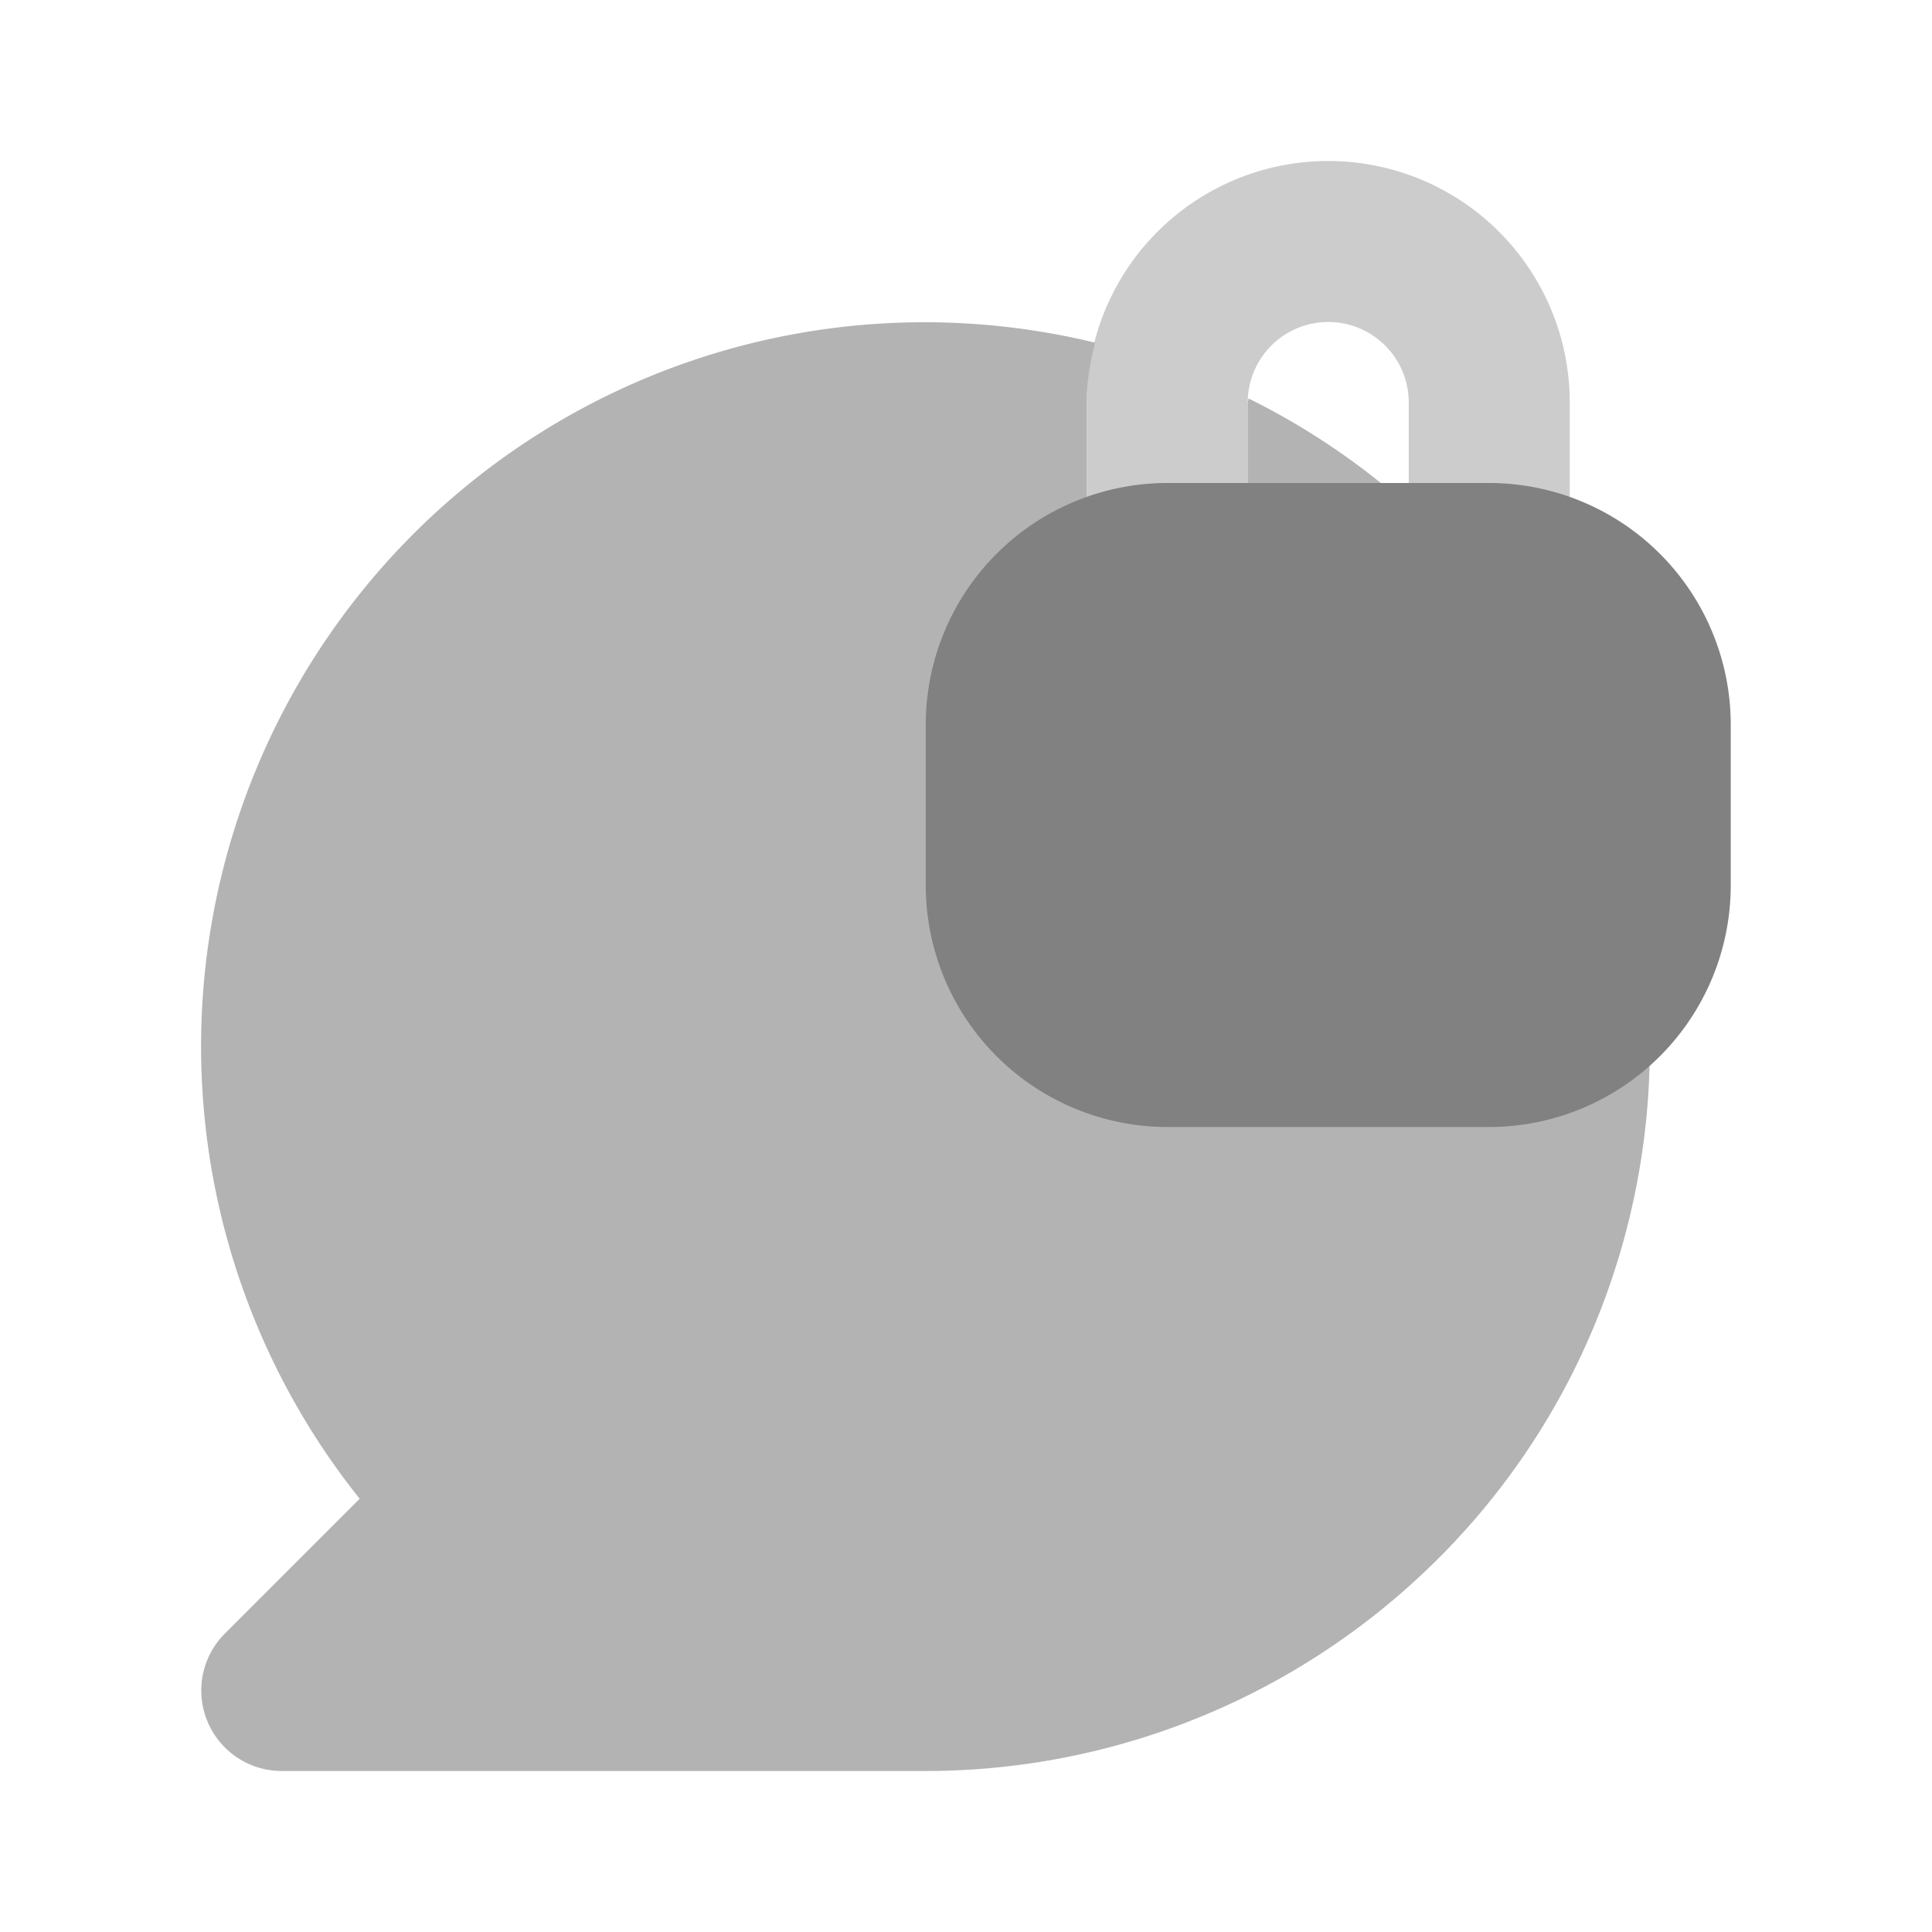 <svg xmlns="http://www.w3.org/2000/svg" width="24" height="24" fill="none" viewBox="0 0 24 24">
  <path fill="#CCC" d="M18.5 8h-4a1 1 0 01-1-1V5a3 3 0 016 0v2a1 1 0 01-1 1zm-3-2h2V5a1 1 0 10-2 0v1z"/>
  <path fill="#B3B3B3" d="M15.51 4.95c0 .018-.01.032-.01.05v1h1.653a8.922 8.922 0 00-1.643-1.05z"/>
  <path fill="#B3B3B3" d="M18.91 7.908A.987.987 0 0118.5 8h-4a1 1 0 01-1-1V5c0-.258.043-.504.104-.743a8.977 8.977 0 00-7.724 1.71 9 9 0 00-1.412 12.651l-1.675 1.675A1 1 0 003.5 22h8a9 9 0 005.618-1.97c3.713-2.966 4.445-8.268 1.792-12.122z"/>
  <path fill="#818181" d="M18.5 14h-4a3.003 3.003 0 01-3-3V9a3.003 3.003 0 013-3h4a3.003 3.003 0 013 3v2a3.003 3.003 0 01-3 3z"/>
</svg>
